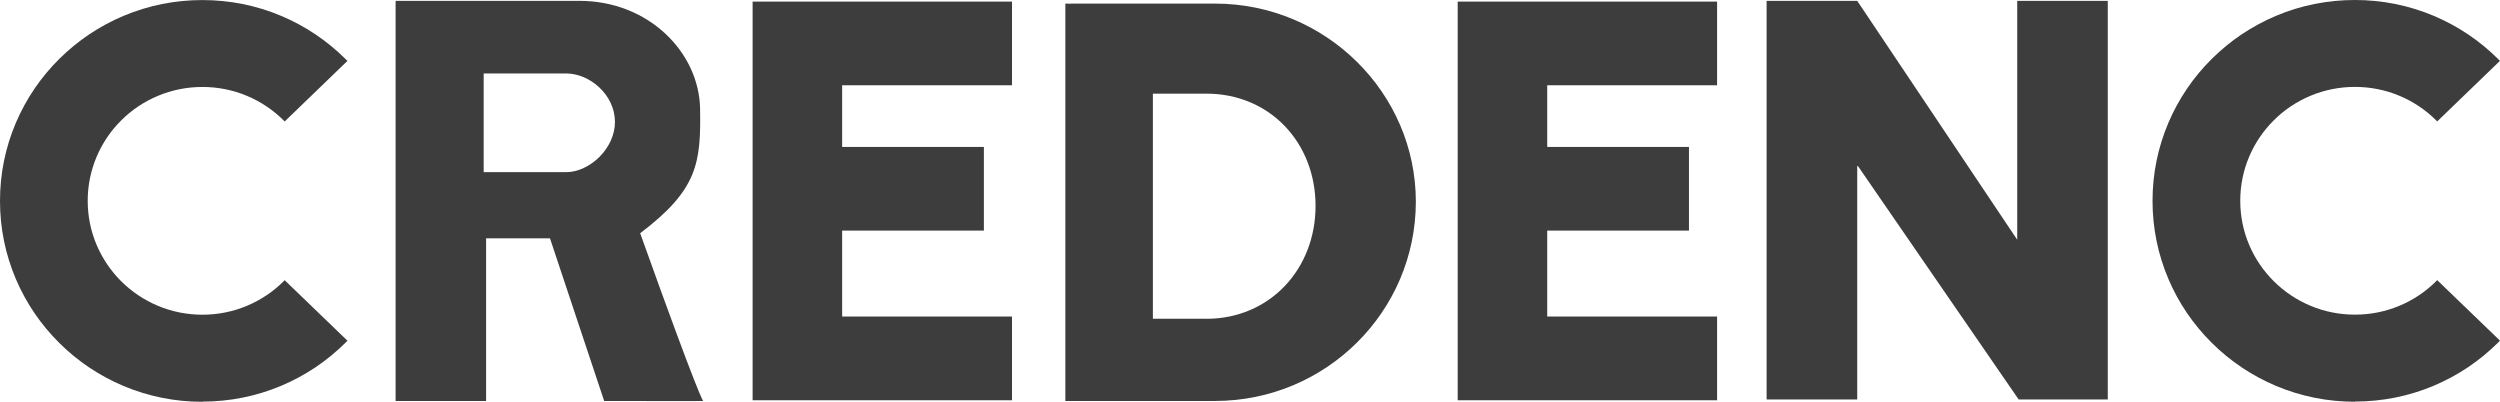 <svg width="168" height="27" viewBox="0 0 168 27" fill="none" xmlns="http://www.w3.org/2000/svg">
<path d="M13.597 27C11.761 27 9.981 26.643 8.305 25.94C7.498 25.601 6.722 25.181 5.995 24.695C5.277 24.212 4.598 23.659 3.983 23.045C3.369 22.435 2.809 21.765 2.322 21.049C1.829 20.326 1.409 19.556 1.068 18.756C0.359 17.091 0 15.324 0 13.502C0 11.68 0.359 9.913 1.068 8.248C1.409 7.448 1.832 6.677 2.322 5.955C2.809 5.239 3.366 4.569 3.983 3.958C4.598 3.348 5.274 2.792 5.995 2.309C6.722 1.823 7.498 1.403 8.305 1.064C9.981 0.36 11.761 0.004 13.597 0.004C15.431 0.004 17.212 0.36 18.888 1.064C19.692 1.403 20.471 1.82 21.198 2.309C21.916 2.792 22.595 3.345 23.209 3.958C23.252 3.998 23.298 4.046 23.346 4.094L19.129 8.164C19.104 8.137 19.077 8.112 19.053 8.085C18.347 7.384 17.522 6.831 16.603 6.445C15.654 6.046 14.643 5.844 13.602 5.844C12.562 5.844 11.552 6.046 10.602 6.445C9.683 6.831 8.858 7.381 8.152 8.085C7.443 8.786 6.89 9.605 6.5 10.517C6.098 11.463 5.894 12.463 5.894 13.496C5.894 14.529 6.098 15.532 6.5 16.475C6.89 17.384 7.443 18.203 8.152 18.907C8.861 19.61 9.686 20.16 10.602 20.547C11.552 20.946 12.562 21.148 13.602 21.148C14.643 21.148 15.654 20.946 16.603 20.547C17.522 20.16 18.347 19.61 19.053 18.907C19.08 18.879 19.104 18.855 19.129 18.828L23.349 22.897C23.298 22.949 23.255 22.994 23.213 23.033C22.598 23.644 21.922 24.197 21.201 24.683C20.474 25.169 19.698 25.589 18.891 25.927C17.215 26.631 15.434 26.988 13.6 26.988L13.597 27Z" fill="#3D3D3D"/>
<path d="M38.06 11.567C39.603 11.567 41.337 9.987 41.325 8.178C41.31 6.359 39.636 4.948 38.06 4.936H32.503V11.567H38.06ZM26.585 0.057H38.915C43.55 0.045 46.967 3.483 47.046 7.289C47.104 10.939 46.903 12.736 43.02 15.673C47.052 26.95 47.256 26.947 47.256 26.947C47.256 26.947 46.52 26.962 41.1 26.947C40.987 26.947 40.601 26.947 40.601 26.947L36.959 16.017H32.665V26.216C32.659 26.422 32.665 26.947 32.665 26.947C32.665 26.947 32.123 26.941 31.928 26.947H26.585V0.057Z" fill="#3D3D3D"/>
<path d="M50.576 0.106H68.007V5.731H56.592V9.873C65.557 9.879 66.117 9.873 66.117 9.873V15.498H56.592V21.271H68.007V26.899H50.576V0.106Z" fill="#3D3D3D"/>
<path d="M81.068 21.423C85.319 21.423 88.405 18.096 88.405 13.837C88.405 9.577 85.325 6.293 81.068 6.293H77.474V21.42H81.068V21.423ZM71.592 0.97C71.592 0.807 71.592 0.242 71.592 0.242C71.592 0.242 72.057 0.251 72.282 0.242H81.658C89.077 0.242 95.145 6.233 95.145 13.556C95.136 20.948 89.102 26.936 81.658 26.945H72.282C72.115 26.939 71.592 26.945 71.592 26.945C71.592 26.945 71.592 26.441 71.592 26.22V0.97Z" fill="#3D3D3D"/>
<path d="M158.247 26.996C156.412 26.996 154.632 26.64 152.955 25.936C152.149 25.597 151.373 25.177 150.645 24.691C149.927 24.208 149.249 23.655 148.634 23.041C148.019 22.431 147.459 21.761 146.972 21.045C146.479 20.323 146.059 19.552 145.719 18.752C145.01 17.087 144.65 15.32 144.65 13.498C144.65 11.676 145.01 9.909 145.719 8.244C146.059 7.444 146.482 6.673 146.972 5.951C147.459 5.235 148.016 4.565 148.634 3.955C149.249 3.344 149.924 2.788 150.645 2.305C151.373 1.819 152.149 1.399 152.955 1.06C154.632 0.356 156.412 0 158.247 0C160.082 0 161.862 0.356 163.539 1.06C164.342 1.399 165.121 1.816 165.849 2.305C166.567 2.788 167.245 3.341 167.86 3.955C167.903 3.994 167.948 4.042 167.997 4.09L163.779 8.16C163.755 8.133 163.728 8.108 163.703 8.081C162.997 7.38 162.173 6.828 161.253 6.441C160.304 6.042 159.294 5.84 158.253 5.84C157.212 5.84 156.202 6.042 155.253 6.441C154.334 6.828 153.509 7.377 152.803 8.081C152.097 8.782 151.54 9.601 151.15 10.513C150.749 11.459 150.545 12.459 150.545 13.492C150.545 14.525 150.749 15.528 151.15 16.471C151.54 17.38 152.094 18.199 152.803 18.903C153.512 19.607 154.337 20.156 155.253 20.543C156.202 20.942 157.212 21.144 158.253 21.144C159.294 21.144 160.304 20.942 161.253 20.543C162.173 20.156 162.997 19.607 163.703 18.903C163.731 18.875 163.755 18.851 163.779 18.824L168 22.893C167.948 22.945 167.906 22.99 167.863 23.029C167.248 23.64 166.573 24.192 165.852 24.679C165.124 25.165 164.348 25.585 163.542 25.924C161.865 26.628 160.085 26.984 158.25 26.984L158.247 26.996Z" fill="#3D3D3D"/>
<path d="M97.957 0.106H115.388V5.731H103.973V9.873C112.938 9.879 113.498 9.873 113.498 9.873V15.498H103.973V21.271H115.388V26.899H97.957V0.106Z" fill="#3D3D3D"/>
<path d="M124.806 11.09V26.845H118.716V0.057H124.806L135.557 16.111V0.057H141.643V26.845H135.654L124.806 11.09Z" fill="#3D3D3D"/>
</svg>
